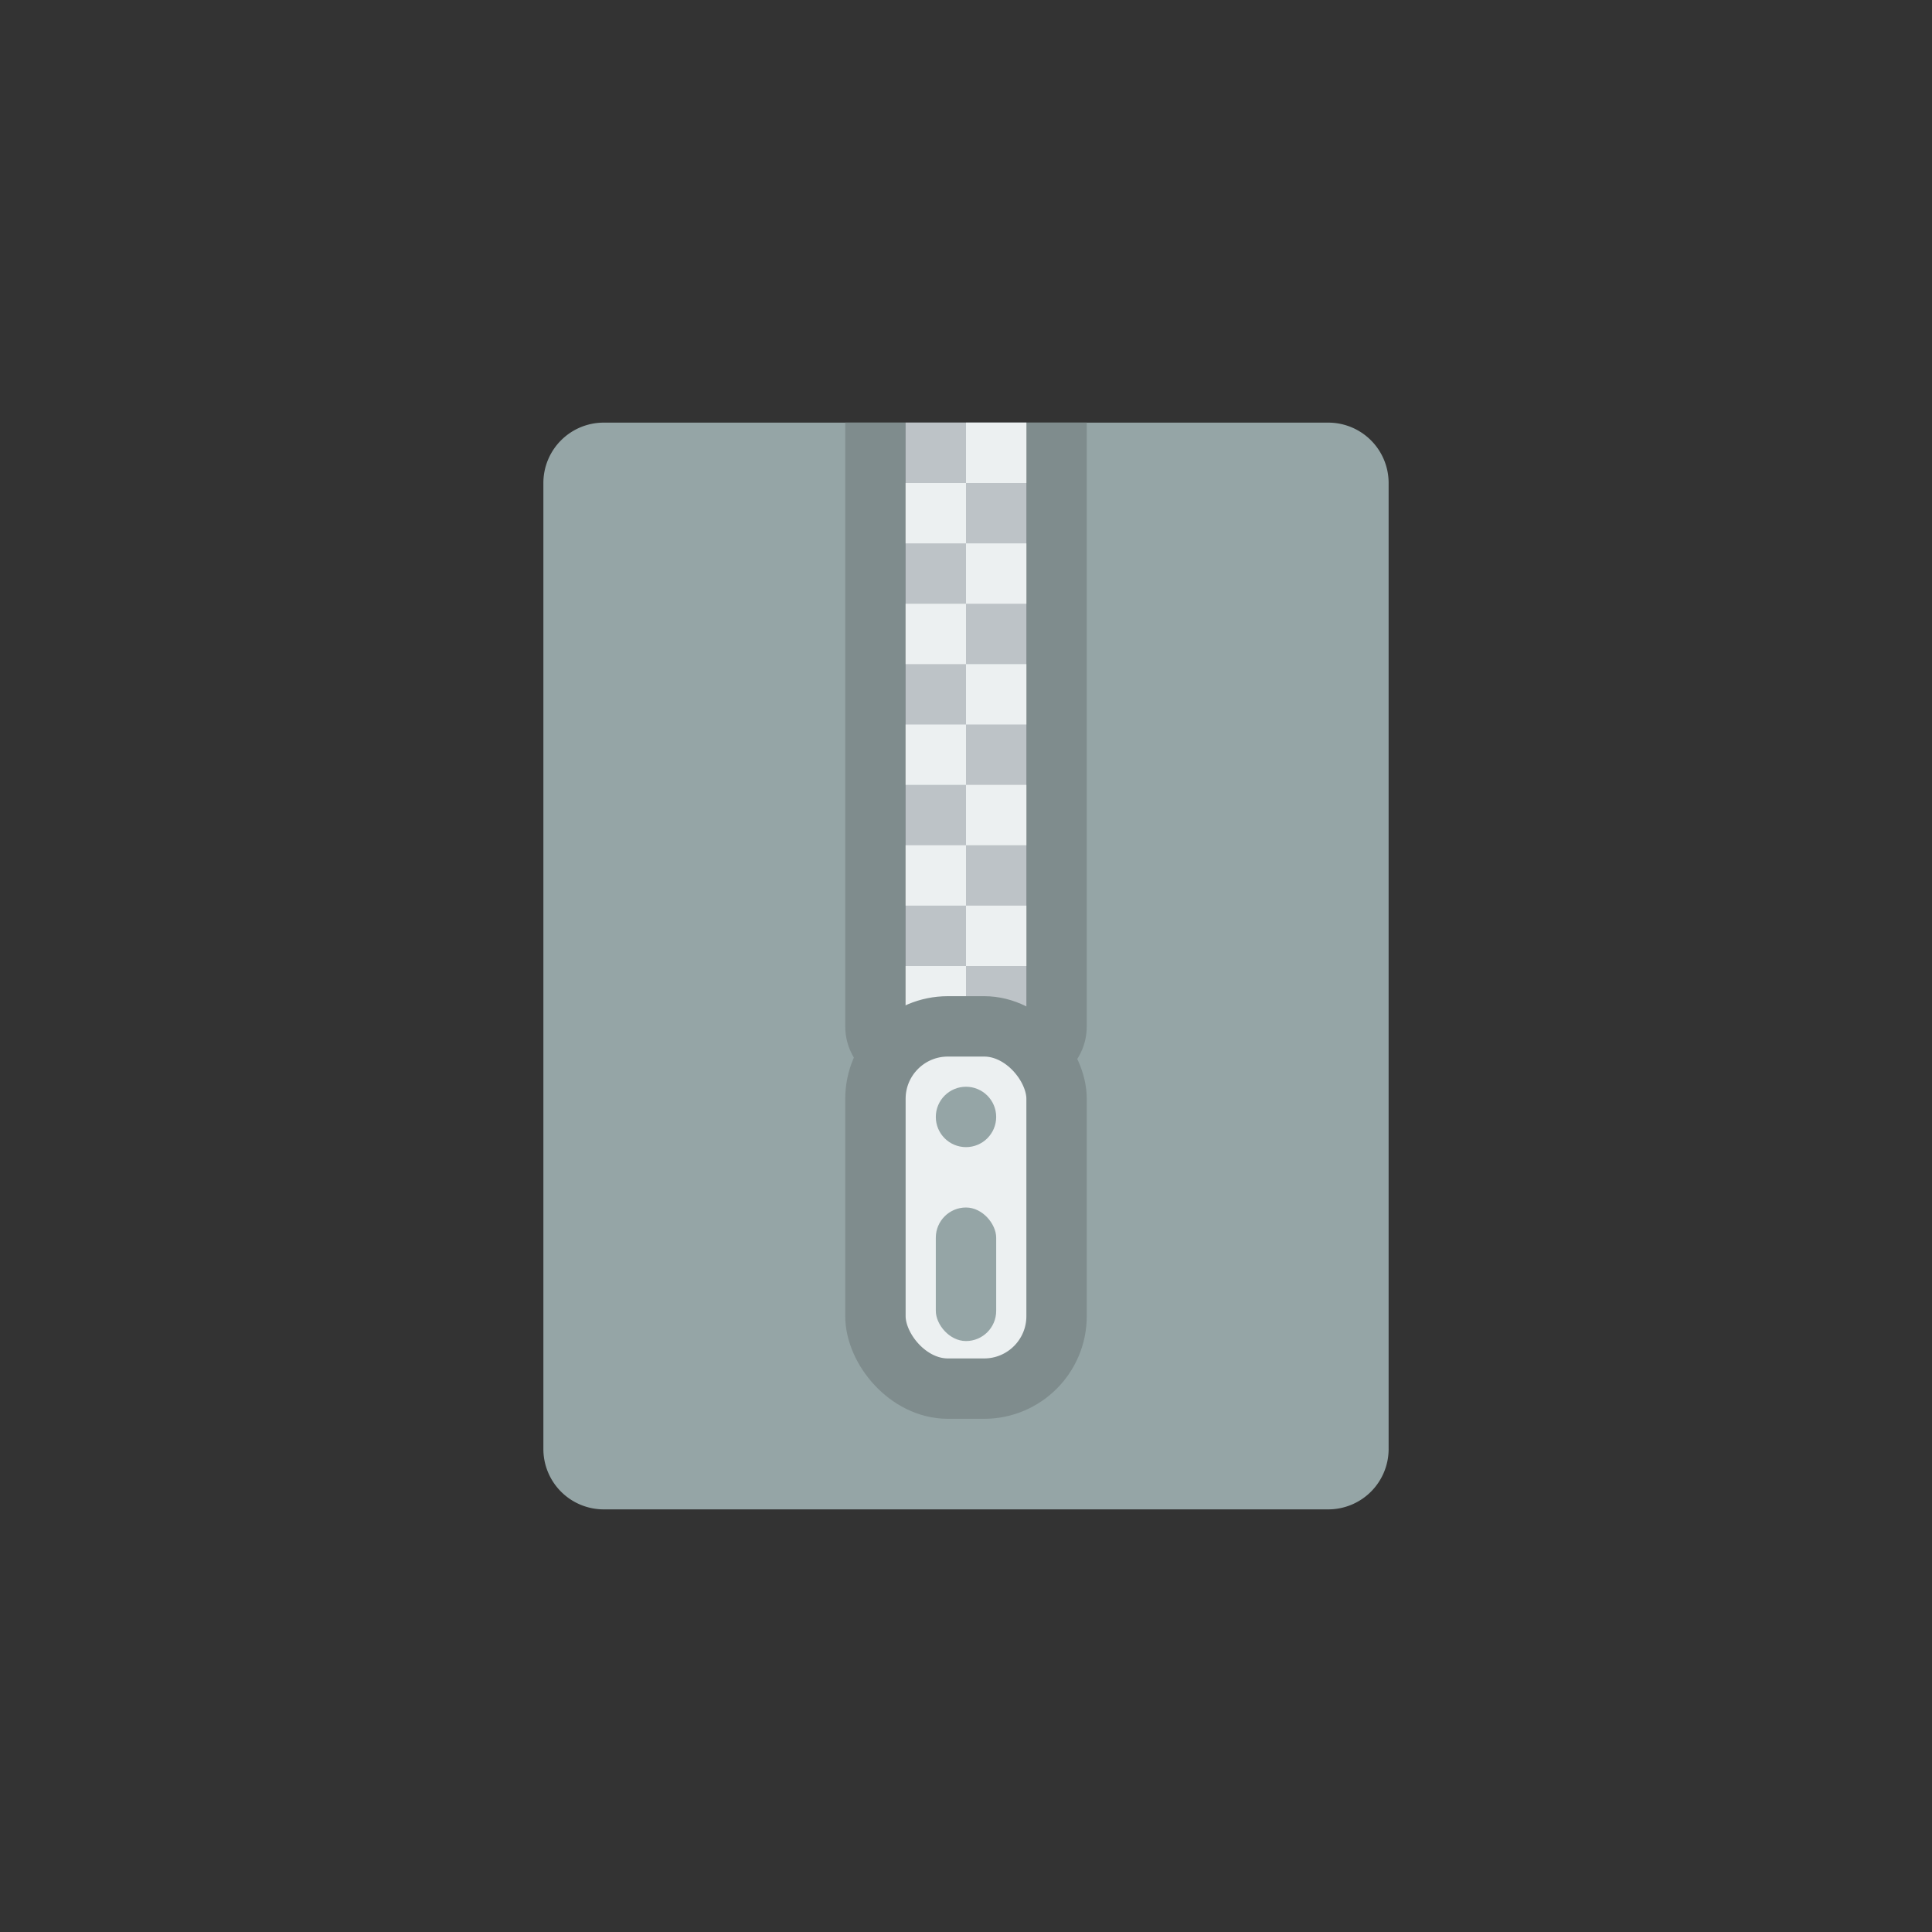 <svg xmlns="http://www.w3.org/2000/svg" xml:space="preserve" width="64" height="64"><rect width="100%" height="100%" fill="#333333" stroke="none"/><path d="M20 14a2 2 0 0 0-2 2v32a2 2 0 0 0 2 2h24a2 2 0 0 0 2-2V16a2 2 0 0 0-2-2z" style="fill:#95a5a6;fill-opacity:1"/><path d="M28 14v20c0 1.108.892 2 2 2h4c1.108 0 2-.892 2-2V14z" style="opacity:1;vector-effect:none;fill:#7f8c8d;fill-opacity:1;stroke:none;stroke-width:10;stroke-linecap:butt;stroke-linejoin:miter;stroke-miterlimit:4;stroke-dasharray:none;stroke-dashoffset:0;stroke-opacity:1;paint-order:stroke fill markers"/><path d="M30 14h4v20h-4z" style="opacity:1;vector-effect:none;fill:#bdc3c7;fill-opacity:1;stroke:none;stroke-width:10;stroke-linecap:butt;stroke-linejoin:miter;stroke-miterlimit:4;stroke-dasharray:none;stroke-dashoffset:0;stroke-opacity:1;paint-order:stroke fill markers"/><path d="M32 14h2v2h-2zm-2 2h2v2h-2zm2 2h2v2h-2z" style="opacity:1;vector-effect:none;fill:#ecf0f1;fill-opacity:1;stroke:none;stroke-width:10;stroke-linecap:butt;stroke-linejoin:miter;stroke-miterlimit:4;stroke-dasharray:none;stroke-dashoffset:0;stroke-opacity:1;paint-order:stroke fill markers"/><path d="M-32 20h2v2h-2zm-2 2h2v2h-2zm2 2h2v2h-2z" style="opacity:1;vector-effect:none;fill:#ecf0f1;fill-opacity:1;stroke:none;stroke-width:10;stroke-linecap:butt;stroke-linejoin:miter;stroke-miterlimit:4;stroke-dasharray:none;stroke-dashoffset:0;stroke-opacity:1;paint-order:stroke fill markers" transform="scale(-1 1)"/><path d="M32 26h2v2h-2zm-2 2h2v2h-2z" style="opacity:1;vector-effect:none;fill:#ecf0f1;fill-opacity:1;stroke:none;stroke-width:10;stroke-linecap:butt;stroke-linejoin:miter;stroke-miterlimit:4;stroke-dasharray:none;stroke-dashoffset:0;stroke-opacity:1;paint-order:stroke fill markers"/><path d="M25-4h2v2h-2z" style="opacity:1;vector-effect:none;fill:#bdc3c7;fill-opacity:1;stroke:none;stroke-width:10;stroke-linecap:butt;stroke-linejoin:miter;stroke-miterlimit:4;stroke-dasharray:none;stroke-dashoffset:0;stroke-opacity:1;paint-order:stroke fill markers"/><path d="M-32 32h2v2h-2zm7-36h2v2h-2z" style="opacity:1;vector-effect:none;fill:#ecf0f1;fill-opacity:1;stroke:none;stroke-width:10;stroke-linecap:butt;stroke-linejoin:miter;stroke-miterlimit:4;stroke-dasharray:none;stroke-dashoffset:0;stroke-opacity:1;paint-order:stroke fill markers" transform="scale(-1 1)"/><path d="M-25-4h2v2h-2z" style="opacity:1;vector-effect:none;fill:#ecf0f1;fill-opacity:1;stroke:none;stroke-width:10;stroke-linecap:butt;stroke-linejoin:miter;stroke-miterlimit:4;stroke-dasharray:none;stroke-dashoffset:0;stroke-opacity:1;paint-order:stroke fill markers" transform="scale(-1 1)"/><path d="M32 30h2v2h-2z" style="opacity:1;vector-effect:none;fill:#ecf0f1;fill-opacity:1;stroke:none;stroke-width:10;stroke-linecap:butt;stroke-linejoin:miter;stroke-miterlimit:4;stroke-dasharray:none;stroke-dashoffset:0;stroke-opacity:1;paint-order:stroke fill markers"/><path d="M27-4h2v2h-2z" style="opacity:1;vector-effect:none;fill:#95a5a6;fill-opacity:1;stroke:none;stroke-width:10;stroke-linecap:butt;stroke-linejoin:miter;stroke-miterlimit:4;stroke-dasharray:none;stroke-dashoffset:0;stroke-opacity:1;paint-order:stroke fill markers"/><path d="M29-4h2v2h-2z" style="opacity:1;vector-effect:none;fill:#7f8c8d;fill-opacity:1;stroke:none;stroke-width:10;stroke-linecap:butt;stroke-linejoin:miter;stroke-miterlimit:4;stroke-dasharray:none;stroke-dashoffset:0;stroke-opacity:1;paint-order:stroke fill markers"/><rect width="6" height="12" x="29" y="34" ry="2.4" style="opacity:1;vector-effect:none;fill:#ecf0f1;fill-opacity:1;stroke:#7f8c8d;stroke-width:2;stroke-linecap:butt;stroke-linejoin:miter;stroke-miterlimit:4;stroke-dasharray:none;stroke-dashoffset:0;stroke-opacity:1;paint-order:stroke fill markers"/><rect width="2" height="4.424" x="31" y="40" ry="1" style="opacity:1;vector-effect:none;fill:#95a5a6;fill-opacity:1;stroke:none;stroke-width:10;stroke-linecap:butt;stroke-linejoin:miter;stroke-miterlimit:4;stroke-dasharray:none;stroke-dashoffset:0;stroke-opacity:1;paint-order:stroke fill markers"/><circle cx="32" cy="37" r="1" style="opacity:1;vector-effect:none;fill:#95a5a6;fill-opacity:1;stroke:none;stroke-width:10;stroke-linecap:butt;stroke-linejoin:miter;stroke-miterlimit:4;stroke-dasharray:none;stroke-dashoffset:0;stroke-opacity:1;paint-order:stroke fill markers"/></svg>